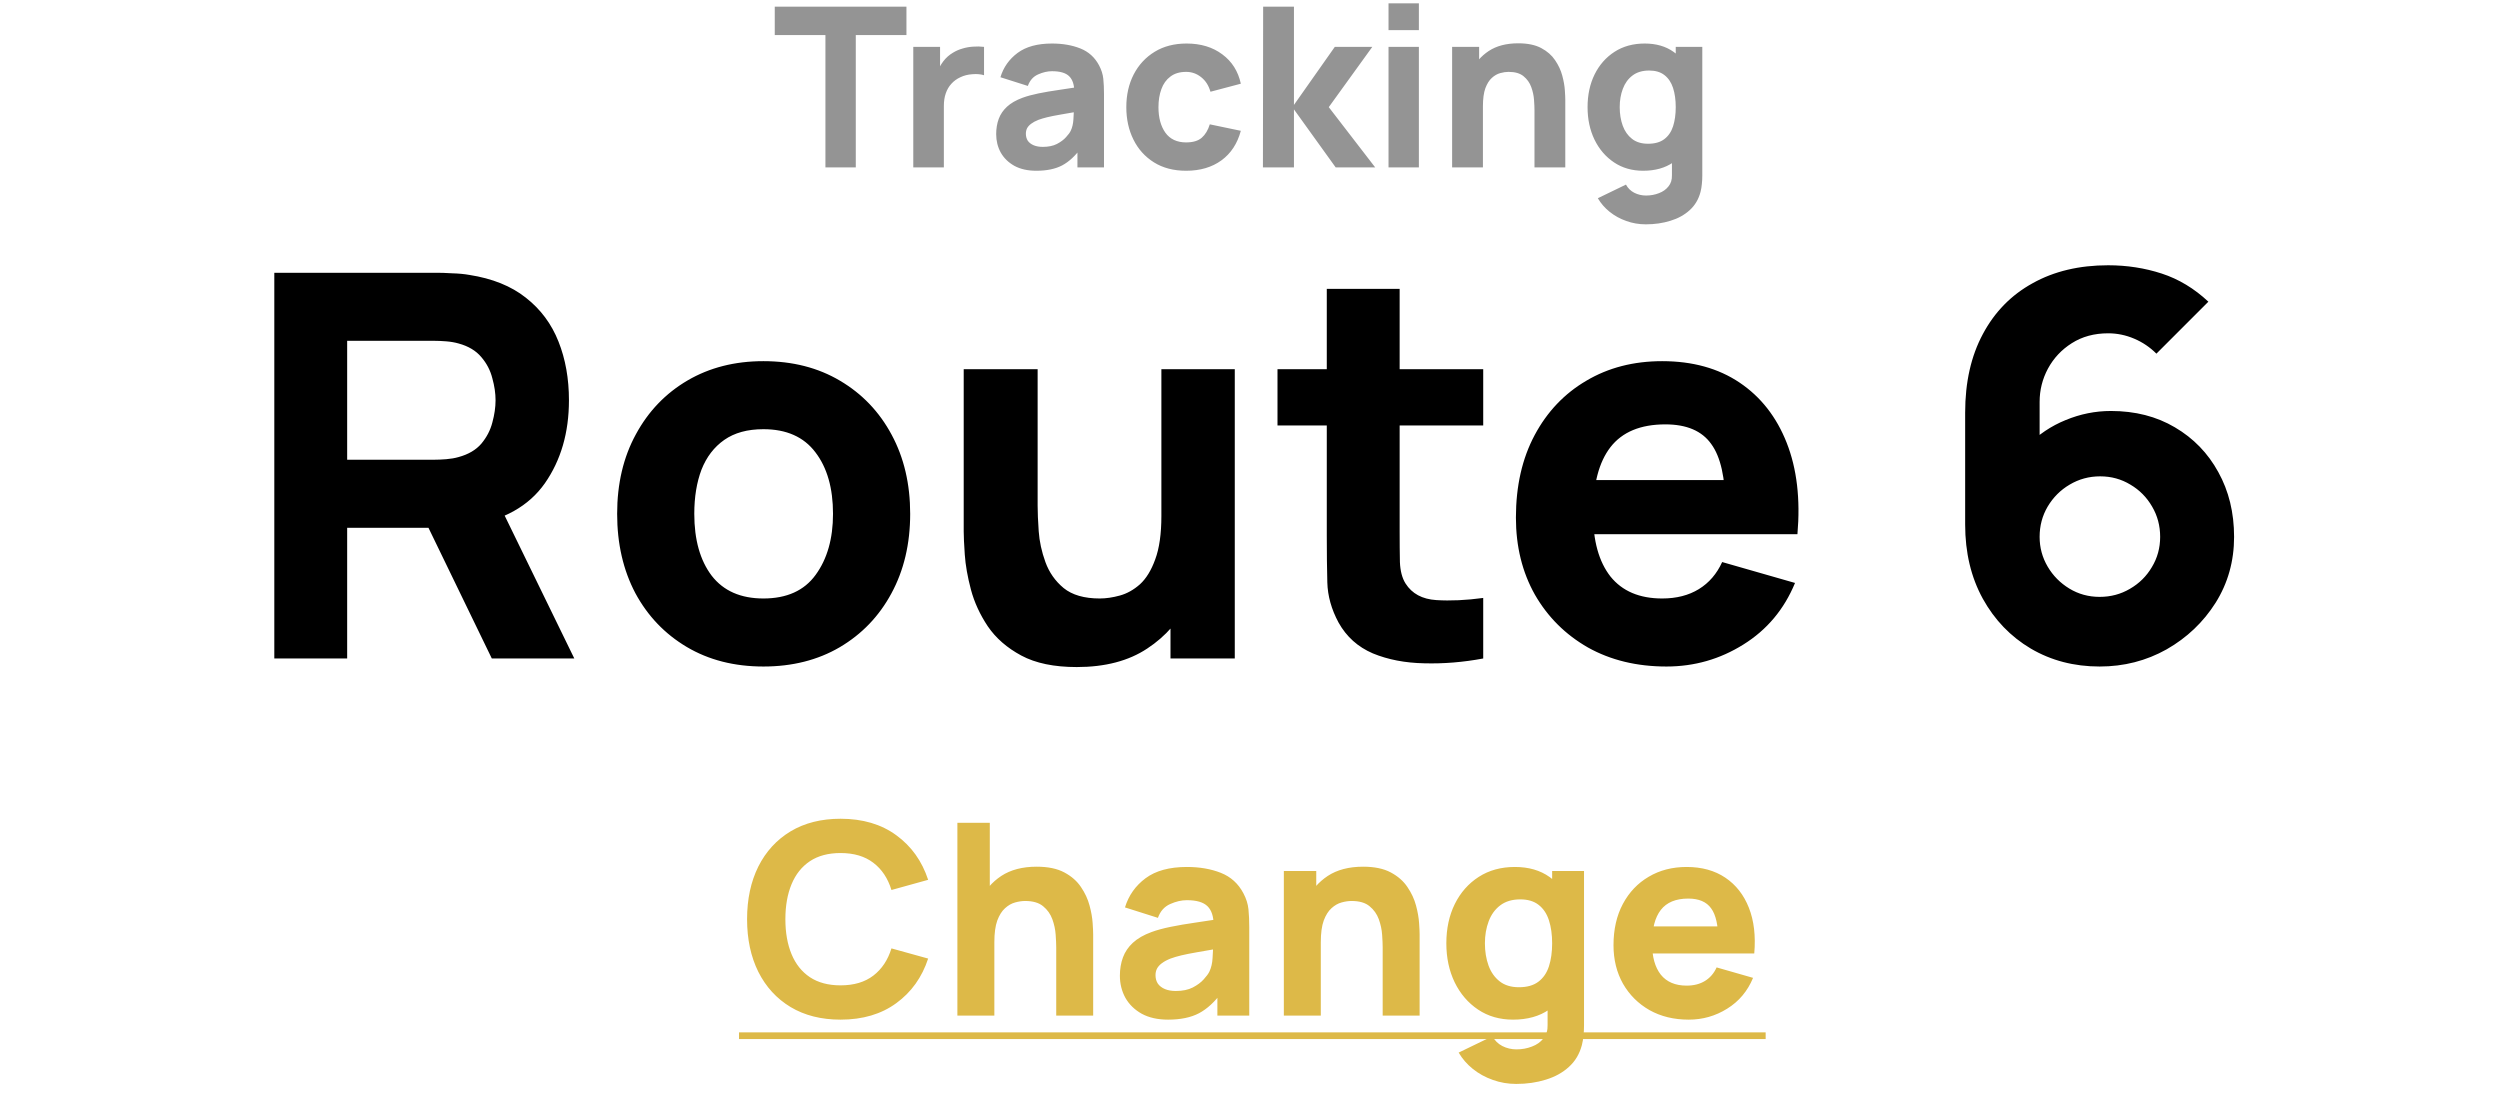 <svg width="112" height="49" viewBox="0 0 112 49" fill="none" xmlns="http://www.w3.org/2000/svg">
<path d="M36.979 7.5V1.57H34.709V0.3H40.609V1.57H38.339V7.5H36.979ZM40.915 7.5V2.1H42.115V3.42L41.985 3.25C42.055 3.063 42.148 2.893 42.265 2.74C42.382 2.587 42.525 2.46 42.695 2.36C42.825 2.28 42.967 2.218 43.12 2.175C43.273 2.128 43.431 2.1 43.595 2.09C43.758 2.077 43.922 2.08 44.085 2.1V3.37C43.935 3.323 43.76 3.308 43.56 3.325C43.363 3.338 43.185 3.383 43.025 3.46C42.865 3.533 42.73 3.632 42.62 3.755C42.51 3.875 42.426 4.018 42.37 4.185C42.313 4.348 42.285 4.533 42.285 4.74V7.5H40.915ZM46.428 7.65C46.042 7.65 45.714 7.577 45.444 7.43C45.177 7.28 44.974 7.082 44.834 6.835C44.697 6.585 44.629 6.31 44.629 6.01C44.629 5.76 44.667 5.532 44.743 5.325C44.82 5.118 44.944 4.937 45.114 4.78C45.287 4.62 45.519 4.487 45.809 4.38C46.008 4.307 46.247 4.242 46.523 4.185C46.8 4.128 47.114 4.075 47.464 4.025C47.813 3.972 48.199 3.913 48.618 3.85L48.129 4.12C48.129 3.8 48.052 3.565 47.898 3.415C47.745 3.265 47.489 3.19 47.129 3.19C46.928 3.19 46.72 3.238 46.504 3.335C46.287 3.432 46.135 3.603 46.048 3.85L44.819 3.46C44.955 3.013 45.212 2.65 45.589 2.37C45.965 2.09 46.478 1.95 47.129 1.95C47.605 1.95 48.029 2.023 48.398 2.17C48.769 2.317 49.048 2.57 49.239 2.93C49.345 3.13 49.408 3.33 49.428 3.53C49.449 3.73 49.459 3.953 49.459 4.2V7.5H48.269V6.39L48.438 6.62C48.175 6.983 47.89 7.247 47.584 7.41C47.28 7.57 46.895 7.65 46.428 7.65ZM46.718 6.58C46.968 6.58 47.178 6.537 47.349 6.45C47.522 6.36 47.658 6.258 47.758 6.145C47.862 6.032 47.932 5.937 47.968 5.86C48.038 5.713 48.078 5.543 48.089 5.35C48.102 5.153 48.108 4.99 48.108 4.86L48.508 4.96C48.105 5.027 47.779 5.083 47.529 5.13C47.279 5.173 47.077 5.213 46.923 5.25C46.77 5.287 46.635 5.327 46.519 5.37C46.385 5.423 46.277 5.482 46.194 5.545C46.114 5.605 46.053 5.672 46.014 5.745C45.977 5.818 45.959 5.9 45.959 5.99C45.959 6.113 45.989 6.22 46.048 6.31C46.112 6.397 46.2 6.463 46.313 6.51C46.427 6.557 46.562 6.58 46.718 6.58ZM53.139 7.65C52.579 7.65 52.099 7.525 51.699 7.275C51.299 7.025 50.992 6.685 50.779 6.255C50.565 5.825 50.459 5.34 50.459 4.8C50.459 4.253 50.569 3.765 50.789 3.335C51.012 2.905 51.325 2.567 51.729 2.32C52.132 2.073 52.609 1.95 53.159 1.95C53.795 1.95 54.329 2.112 54.759 2.435C55.192 2.755 55.469 3.193 55.589 3.75L54.229 4.11C54.149 3.83 54.009 3.612 53.809 3.455C53.612 3.298 53.389 3.22 53.139 3.22C52.852 3.22 52.617 3.29 52.434 3.43C52.25 3.567 52.115 3.755 52.029 3.995C51.942 4.232 51.899 4.5 51.899 4.8C51.899 5.27 52.002 5.652 52.209 5.945C52.419 6.235 52.729 6.38 53.139 6.38C53.445 6.38 53.679 6.31 53.839 6.17C53.999 6.03 54.119 5.83 54.199 5.57L55.589 5.86C55.435 6.433 55.145 6.875 54.719 7.185C54.292 7.495 53.765 7.65 53.139 7.65ZM56.579 7.5L56.589 0.3H57.969V4.7L59.799 2.1H61.479L59.529 4.8L61.609 7.5H59.839L57.969 4.9V7.5H56.579ZM62.206 1.35V0.15H63.566V1.35H62.206ZM62.206 7.5V2.1H63.566V7.5H62.206ZM68.745 7.5V4.95C68.745 4.827 68.739 4.67 68.725 4.48C68.712 4.287 68.67 4.093 68.6 3.9C68.53 3.707 68.415 3.545 68.255 3.415C68.099 3.285 67.875 3.22 67.585 3.22C67.469 3.22 67.344 3.238 67.21 3.275C67.077 3.312 66.952 3.383 66.835 3.49C66.719 3.593 66.622 3.747 66.545 3.95C66.472 4.153 66.435 4.423 66.435 4.76L65.655 4.39C65.655 3.963 65.742 3.563 65.915 3.19C66.089 2.817 66.349 2.515 66.695 2.285C67.045 2.055 67.485 1.94 68.015 1.94C68.439 1.94 68.784 2.012 69.05 2.155C69.317 2.298 69.524 2.48 69.67 2.7C69.82 2.92 69.927 3.15 69.99 3.39C70.054 3.627 70.092 3.843 70.105 4.04C70.119 4.237 70.125 4.38 70.125 4.47V7.5H68.745ZM65.055 7.5V2.1H66.265V3.89H66.435V7.5H65.055ZM73.733 10.05C73.426 10.05 73.134 10 72.858 9.9C72.581 9.803 72.333 9.667 72.113 9.49C71.896 9.317 71.719 9.113 71.583 8.88L72.843 8.27C72.929 8.43 73.053 8.552 73.213 8.635C73.376 8.718 73.553 8.76 73.743 8.76C73.946 8.76 74.138 8.725 74.318 8.655C74.498 8.588 74.641 8.487 74.748 8.35C74.858 8.217 74.909 8.05 74.903 7.85V6.28H75.073V2.1H76.263V7.87C76.263 8.003 76.256 8.128 76.243 8.245C76.233 8.365 76.213 8.483 76.183 8.6C76.096 8.93 75.934 9.202 75.698 9.415C75.464 9.628 75.178 9.787 74.838 9.89C74.498 9.997 74.129 10.05 73.733 10.05ZM73.613 7.65C73.116 7.65 72.681 7.525 72.308 7.275C71.934 7.025 71.643 6.685 71.433 6.255C71.226 5.825 71.123 5.34 71.123 4.8C71.123 4.25 71.228 3.762 71.438 3.335C71.651 2.905 71.949 2.567 72.333 2.32C72.716 2.073 73.166 1.95 73.683 1.95C74.196 1.95 74.628 2.075 74.978 2.325C75.328 2.575 75.593 2.915 75.773 3.345C75.953 3.775 76.043 4.26 76.043 4.8C76.043 5.34 75.951 5.825 75.768 6.255C75.588 6.685 75.318 7.025 74.958 7.275C74.598 7.525 74.149 7.65 73.613 7.65ZM73.833 6.44C74.136 6.44 74.378 6.372 74.558 6.235C74.741 6.098 74.873 5.907 74.953 5.66C75.033 5.413 75.073 5.127 75.073 4.8C75.073 4.473 75.033 4.187 74.953 3.94C74.873 3.693 74.744 3.502 74.568 3.365C74.394 3.228 74.166 3.16 73.883 3.16C73.579 3.16 73.329 3.235 73.133 3.385C72.939 3.532 72.796 3.73 72.703 3.98C72.609 4.227 72.563 4.5 72.563 4.8C72.563 5.103 72.608 5.38 72.698 5.63C72.788 5.877 72.926 6.073 73.113 6.22C73.299 6.367 73.539 6.44 73.833 6.44Z" fill="#949494"/>
<path d="M12.289 29.5V12.22H19.585C19.753 12.22 19.977 12.228 20.257 12.244C20.545 12.252 20.801 12.276 21.025 12.316C22.057 12.476 22.901 12.816 23.557 13.336C24.221 13.856 24.709 14.512 25.021 15.304C25.333 16.088 25.489 16.964 25.489 17.932C25.489 19.38 25.129 20.62 24.409 21.652C23.689 22.676 22.561 23.308 21.025 23.548L19.585 23.644H15.553V29.5H12.289ZM22.033 29.5L18.625 22.468L21.985 21.82L25.729 29.5H22.033ZM15.553 20.596H19.441C19.609 20.596 19.793 20.588 19.993 20.572C20.193 20.556 20.377 20.524 20.545 20.476C20.985 20.356 21.325 20.156 21.565 19.876C21.805 19.588 21.969 19.272 22.057 18.928C22.153 18.576 22.201 18.244 22.201 17.932C22.201 17.62 22.153 17.292 22.057 16.948C21.969 16.596 21.805 16.28 21.565 16C21.325 15.712 20.985 15.508 20.545 15.388C20.377 15.34 20.193 15.308 19.993 15.292C19.793 15.276 19.609 15.268 19.441 15.268H15.553V20.596ZM34.2 29.86C32.895 29.86 31.752 29.568 30.767 28.984C29.784 28.4 29.015 27.596 28.463 26.572C27.919 25.54 27.648 24.356 27.648 23.02C27.648 21.668 27.927 20.48 28.488 19.456C29.047 18.424 29.82 17.62 30.803 17.044C31.788 16.468 32.919 16.18 34.2 16.18C35.504 16.18 36.648 16.472 37.632 17.056C38.623 17.64 39.395 18.448 39.947 19.48C40.499 20.504 40.776 21.684 40.776 23.02C40.776 24.364 40.495 25.552 39.935 26.584C39.383 27.608 38.611 28.412 37.62 28.996C36.636 29.572 35.495 29.86 34.2 29.86ZM34.2 26.812C35.248 26.812 36.028 26.46 36.539 25.756C37.059 25.044 37.319 24.132 37.319 23.02C37.319 21.868 37.056 20.948 36.528 20.26C36.008 19.572 35.231 19.228 34.2 19.228C33.487 19.228 32.904 19.388 32.447 19.708C31.991 20.028 31.651 20.472 31.427 21.04C31.212 21.608 31.104 22.268 31.104 23.02C31.104 24.18 31.363 25.104 31.884 25.792C32.411 26.472 33.184 26.812 34.2 26.812ZM48.238 29.884C47.222 29.884 46.394 29.712 45.754 29.368C45.114 29.024 44.614 28.588 44.254 28.06C43.902 27.532 43.65 26.984 43.498 26.416C43.346 25.84 43.254 25.316 43.222 24.844C43.19 24.372 43.174 24.028 43.174 23.812V16.54H46.486V22.66C46.486 22.956 46.502 23.336 46.534 23.8C46.566 24.256 46.666 24.716 46.834 25.18C47.002 25.644 47.274 26.032 47.65 26.344C48.034 26.656 48.574 26.812 49.27 26.812C49.55 26.812 49.85 26.768 50.17 26.68C50.49 26.592 50.79 26.424 51.07 26.176C51.35 25.92 51.578 25.548 51.754 25.06C51.938 24.564 52.03 23.916 52.03 23.116L53.902 24.004C53.902 25.028 53.694 25.988 53.278 26.884C52.862 27.78 52.234 28.504 51.394 29.056C50.562 29.608 49.51 29.884 48.238 29.884ZM52.438 29.5V25.204H52.03V16.54H55.318V29.5H52.438ZM66.448 29.5C65.552 29.668 64.672 29.74 63.808 29.716C62.952 29.7 62.184 29.552 61.504 29.272C60.832 28.984 60.32 28.524 59.968 27.892C59.648 27.3 59.48 26.7 59.464 26.092C59.448 25.476 59.44 24.78 59.44 24.004V12.94H62.704V23.812C62.704 24.316 62.708 24.772 62.716 25.18C62.732 25.58 62.816 25.9 62.968 26.14C63.256 26.596 63.716 26.844 64.348 26.884C64.98 26.924 65.68 26.892 66.448 26.788V29.5ZM57.232 19.06V16.54H66.448V19.06H57.232ZM74.657 29.86C73.329 29.86 72.157 29.576 71.141 29.008C70.133 28.432 69.341 27.644 68.765 26.644C68.197 25.636 67.913 24.484 67.913 23.188C67.913 21.772 68.193 20.54 68.753 19.492C69.313 18.444 70.085 17.632 71.069 17.056C72.053 16.472 73.185 16.18 74.465 16.18C75.825 16.18 76.981 16.5 77.933 17.14C78.885 17.78 79.589 18.68 80.045 19.84C80.501 21 80.661 22.364 80.525 23.932H77.297V22.732C77.297 21.412 77.085 20.464 76.661 19.888C76.245 19.304 75.561 19.012 74.609 19.012C73.497 19.012 72.677 19.352 72.149 20.032C71.629 20.704 71.369 21.7 71.369 23.02C71.369 24.228 71.629 25.164 72.149 25.828C72.677 26.484 73.449 26.812 74.465 26.812C75.105 26.812 75.653 26.672 76.109 26.392C76.565 26.112 76.913 25.708 77.153 25.18L80.417 26.116C79.929 27.3 79.157 28.22 78.101 28.876C77.053 29.532 75.905 29.86 74.657 29.86ZM70.361 23.932V21.508H78.953V23.932H70.361ZM94.063 29.86C92.919 29.86 91.891 29.592 90.979 29.056C90.075 28.52 89.359 27.776 88.831 26.824C88.303 25.864 88.039 24.756 88.039 23.5V18.484C88.039 17.124 88.303 15.952 88.831 14.968C89.359 13.976 90.103 13.216 91.063 12.688C92.023 12.152 93.151 11.884 94.447 11.884C95.287 11.884 96.087 12.008 96.847 12.256C97.607 12.504 98.303 12.924 98.935 13.516L96.607 15.844C96.319 15.556 95.987 15.332 95.611 15.172C95.235 15.012 94.847 14.932 94.447 14.932C93.823 14.932 93.279 15.08 92.815 15.376C92.359 15.664 92.003 16.044 91.747 16.516C91.499 16.98 91.375 17.476 91.375 18.004V20.572L90.823 19.972C91.319 19.468 91.891 19.084 92.539 18.82C93.195 18.548 93.871 18.412 94.567 18.412C95.655 18.412 96.611 18.656 97.435 19.144C98.267 19.632 98.915 20.3 99.379 21.148C99.851 21.996 100.087 22.964 100.087 24.052C100.087 25.14 99.811 26.124 99.259 27.004C98.707 27.876 97.975 28.572 97.063 29.092C96.151 29.604 95.151 29.86 94.063 29.86ZM94.063 26.74C94.559 26.74 95.011 26.62 95.419 26.38C95.835 26.14 96.163 25.816 96.403 25.408C96.651 25 96.775 24.548 96.775 24.052C96.775 23.556 96.655 23.104 96.415 22.696C96.175 22.28 95.851 21.952 95.443 21.712C95.035 21.464 94.583 21.34 94.087 21.34C93.591 21.34 93.135 21.464 92.719 21.712C92.311 21.952 91.983 22.28 91.735 22.696C91.495 23.104 91.375 23.556 91.375 24.052C91.375 24.532 91.495 24.976 91.735 25.384C91.975 25.792 92.299 26.12 92.707 26.368C93.115 26.616 93.567 26.74 94.063 26.74Z" fill="black"/>
<path d="M37.657 45.68C36.793 45.68 36.047 45.492 35.419 45.116C34.795 44.74 34.313 44.214 33.973 43.538C33.637 42.862 33.469 42.076 33.469 41.18C33.469 40.284 33.637 39.498 33.973 38.822C34.313 38.146 34.795 37.62 35.419 37.244C36.047 36.868 36.793 36.68 37.657 36.68C38.649 36.68 39.481 36.926 40.153 37.418C40.829 37.91 41.305 38.576 41.581 39.416L39.937 39.872C39.777 39.348 39.507 38.942 39.127 38.654C38.747 38.362 38.257 38.216 37.657 38.216C37.109 38.216 36.651 38.338 36.283 38.582C35.919 38.826 35.645 39.17 35.461 39.614C35.277 40.058 35.185 40.58 35.185 41.18C35.185 41.78 35.277 42.302 35.461 42.746C35.645 43.19 35.919 43.534 36.283 43.778C36.651 44.022 37.109 44.144 37.657 44.144C38.257 44.144 38.747 43.998 39.127 43.706C39.507 43.414 39.777 43.008 39.937 42.488L41.581 42.944C41.305 43.784 40.829 44.45 40.153 44.942C39.481 45.434 38.649 45.68 37.657 45.68ZM47.319 45.5V42.44C47.319 42.292 47.31 42.104 47.294 41.876C47.279 41.644 47.228 41.412 47.145 41.18C47.06 40.948 46.922 40.754 46.73 40.598C46.542 40.442 46.275 40.364 45.926 40.364C45.786 40.364 45.636 40.386 45.477 40.43C45.316 40.474 45.166 40.56 45.026 40.688C44.886 40.812 44.77 40.996 44.678 41.24C44.59 41.484 44.547 41.808 44.547 42.212L43.611 41.768C43.611 41.256 43.715 40.776 43.922 40.328C44.13 39.88 44.443 39.518 44.858 39.242C45.279 38.966 45.806 38.828 46.443 38.828C46.95 38.828 47.364 38.914 47.684 39.086C48.005 39.258 48.252 39.476 48.428 39.74C48.608 40.004 48.736 40.28 48.812 40.568C48.889 40.852 48.934 41.112 48.95 41.348C48.967 41.584 48.974 41.756 48.974 41.864V45.5H47.319ZM42.891 45.5V36.86H44.343V41.3H44.547V45.5H42.891ZM52.331 45.68C51.867 45.68 51.473 45.592 51.149 45.416C50.829 45.236 50.585 44.998 50.417 44.702C50.253 44.402 50.171 44.072 50.171 43.712C50.171 43.412 50.217 43.138 50.309 42.89C50.401 42.642 50.549 42.424 50.753 42.236C50.961 42.044 51.239 41.884 51.587 41.756C51.827 41.668 52.113 41.59 52.445 41.522C52.777 41.454 53.153 41.39 53.573 41.33C53.993 41.266 54.455 41.196 54.959 41.12L54.371 41.444C54.371 41.06 54.279 40.778 54.095 40.598C53.911 40.418 53.603 40.328 53.171 40.328C52.931 40.328 52.681 40.386 52.421 40.502C52.161 40.618 51.979 40.824 51.875 41.12L50.399 40.652C50.563 40.116 50.871 39.68 51.323 39.344C51.775 39.008 52.391 38.84 53.171 38.84C53.743 38.84 54.251 38.928 54.695 39.104C55.139 39.28 55.475 39.584 55.703 40.016C55.831 40.256 55.907 40.496 55.931 40.736C55.955 40.976 55.967 41.244 55.967 41.54V45.5H54.539V44.168L54.743 44.444C54.427 44.88 54.085 45.196 53.717 45.392C53.353 45.584 52.891 45.68 52.331 45.68ZM52.679 44.396C52.979 44.396 53.231 44.344 53.435 44.24C53.643 44.132 53.807 44.01 53.927 43.874C54.051 43.738 54.135 43.624 54.179 43.532C54.263 43.356 54.311 43.152 54.323 42.92C54.339 42.684 54.347 42.488 54.347 42.332L54.827 42.452C54.343 42.532 53.951 42.6 53.651 42.656C53.351 42.708 53.109 42.756 52.925 42.8C52.741 42.844 52.579 42.892 52.439 42.944C52.279 43.008 52.149 43.078 52.049 43.154C51.953 43.226 51.881 43.306 51.833 43.394C51.789 43.482 51.767 43.58 51.767 43.688C51.767 43.836 51.803 43.964 51.875 44.072C51.951 44.176 52.057 44.256 52.193 44.312C52.329 44.368 52.491 44.396 52.679 44.396ZM61.944 45.5V42.44C61.944 42.292 61.935 42.104 61.919 41.876C61.904 41.644 61.853 41.412 61.77 41.18C61.685 40.948 61.547 40.754 61.355 40.598C61.167 40.442 60.9 40.364 60.551 40.364C60.411 40.364 60.261 40.386 60.102 40.43C59.941 40.474 59.791 40.56 59.651 40.688C59.511 40.812 59.395 40.996 59.303 41.24C59.215 41.484 59.172 41.808 59.172 42.212L58.236 41.768C58.236 41.256 58.34 40.776 58.547 40.328C58.755 39.88 59.068 39.518 59.483 39.242C59.904 38.966 60.431 38.828 61.068 38.828C61.575 38.828 61.989 38.914 62.309 39.086C62.63 39.258 62.877 39.476 63.053 39.74C63.233 40.004 63.361 40.28 63.438 40.568C63.514 40.852 63.559 41.112 63.575 41.348C63.592 41.584 63.599 41.756 63.599 41.864V45.5H61.944ZM57.516 45.5V39.02H58.968V41.168H59.172V45.5H57.516ZM67.928 48.56C67.56 48.56 67.21 48.5 66.878 48.38C66.546 48.264 66.248 48.1 65.984 47.888C65.724 47.68 65.512 47.436 65.348 47.156L66.86 46.424C66.964 46.616 67.112 46.762 67.304 46.862C67.5 46.962 67.712 47.012 67.94 47.012C68.184 47.012 68.414 46.97 68.63 46.886C68.846 46.806 69.018 46.684 69.146 46.52C69.278 46.36 69.34 46.16 69.332 45.92V44.036H69.536V39.02H70.964V45.944C70.964 46.104 70.956 46.254 70.94 46.394C70.928 46.538 70.904 46.68 70.868 46.82C70.764 47.216 70.57 47.542 70.286 47.798C70.006 48.054 69.662 48.244 69.254 48.368C68.846 48.496 68.404 48.56 67.928 48.56ZM67.784 45.68C67.188 45.68 66.666 45.53 66.218 45.23C65.77 44.93 65.42 44.522 65.168 44.006C64.92 43.49 64.796 42.908 64.796 42.26C64.796 41.6 64.922 41.014 65.174 40.502C65.43 39.986 65.788 39.58 66.248 39.284C66.708 38.988 67.248 38.84 67.868 38.84C68.484 38.84 69.002 38.99 69.422 39.29C69.842 39.59 70.16 39.998 70.376 40.514C70.592 41.03 70.7 41.612 70.7 42.26C70.7 42.908 70.59 43.49 70.37 44.006C70.154 44.522 69.83 44.93 69.398 45.23C68.966 45.53 68.428 45.68 67.784 45.68ZM68.048 44.228C68.412 44.228 68.702 44.146 68.918 43.982C69.138 43.818 69.296 43.588 69.392 43.292C69.488 42.996 69.536 42.652 69.536 42.26C69.536 41.868 69.488 41.524 69.392 41.228C69.296 40.932 69.142 40.702 68.93 40.538C68.722 40.374 68.448 40.292 68.108 40.292C67.744 40.292 67.444 40.382 67.208 40.562C66.976 40.738 66.804 40.976 66.692 41.276C66.58 41.572 66.524 41.9 66.524 42.26C66.524 42.624 66.578 42.956 66.686 43.256C66.794 43.552 66.96 43.788 67.184 43.964C67.408 44.14 67.696 44.228 68.048 44.228ZM75.657 45.68C74.993 45.68 74.407 45.538 73.899 45.254C73.395 44.966 72.999 44.572 72.711 44.072C72.427 43.568 72.285 42.992 72.285 42.344C72.285 41.636 72.425 41.02 72.705 40.496C72.985 39.972 73.371 39.566 73.863 39.278C74.355 38.986 74.921 38.84 75.561 38.84C76.241 38.84 76.819 39 77.295 39.32C77.771 39.64 78.123 40.09 78.351 40.67C78.579 41.25 78.659 41.932 78.591 42.716H76.977V42.116C76.977 41.456 76.871 40.982 76.659 40.694C76.451 40.402 76.109 40.256 75.633 40.256C75.077 40.256 74.667 40.426 74.403 40.766C74.143 41.102 74.013 41.6 74.013 42.26C74.013 42.864 74.143 43.332 74.403 43.664C74.667 43.992 75.053 44.156 75.561 44.156C75.881 44.156 76.155 44.086 76.383 43.946C76.611 43.806 76.785 43.604 76.905 43.34L78.537 43.808C78.293 44.4 77.907 44.86 77.379 45.188C76.855 45.516 76.281 45.68 75.657 45.68ZM73.509 42.716V41.504H77.805V42.716H73.509Z" fill="#DDB948"/>
<path d="M33.109 46.25H49.694V46.55H33.109V46.25ZM49.691 46.25H64.32V46.55H49.691V46.25ZM64.316 46.25H79.101V46.55H64.316V46.25Z" fill="#DDB948"/>
</svg>
